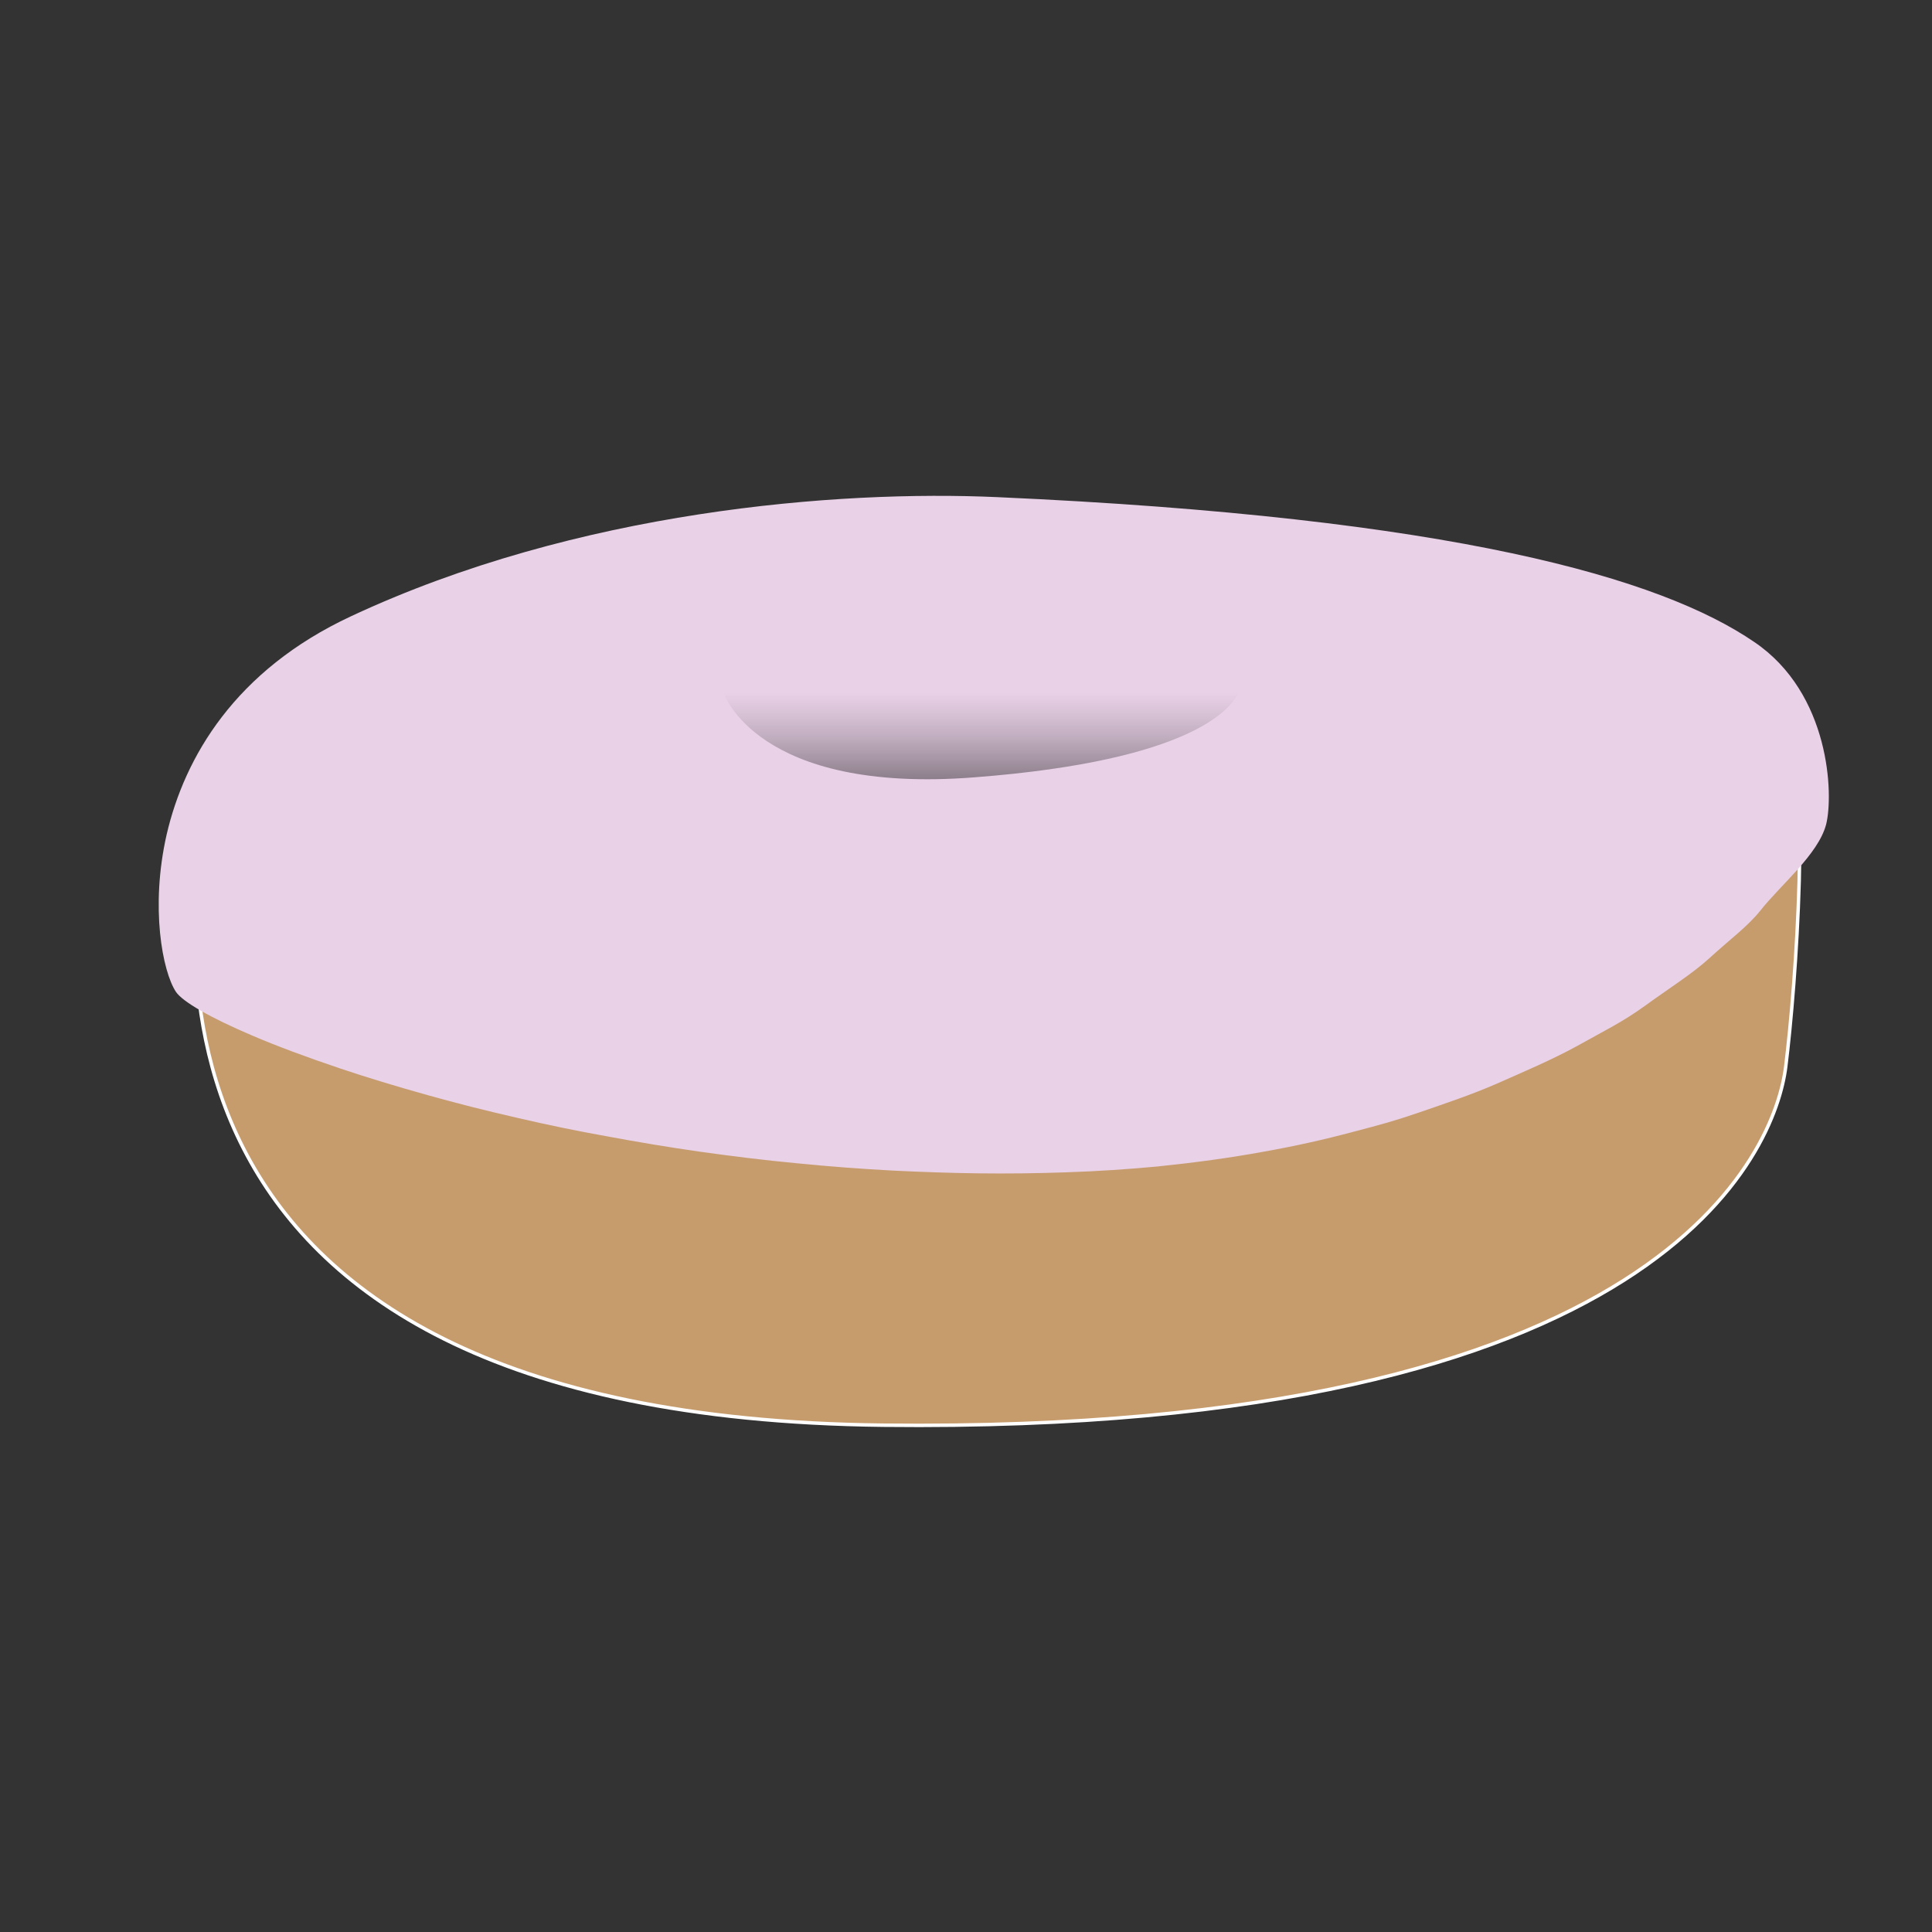 <?xml version="1.0" encoding="utf-8"?>
<!-- Generator: Adobe Illustrator 18.1.1, SVG Export Plug-In . SVG Version: 6.00 Build 0)  -->
<!DOCTYPE svg PUBLIC "-//W3C//DTD SVG 1.1//EN" "http://www.w3.org/Graphics/SVG/1.1/DTD/svg11.dtd">
<svg version="1.1" id="Layer_1" xmlns="http://www.w3.org/2000/svg" xmlns:xlink="http://www.w3.org/1999/xlink" x="0px" y="0px"
	 viewBox="0 0 560 560" enable-background="new 0 0 560 560" xml:space="preserve">
<rect x="0" y="0" width="560" height="560" fill="#333333" stroke="none"/>
<path fill="#C69C6D" stroke="#FFFFFF" stroke-miterlimit="10" d="M61.9,227.8C53,263.8,29.4,410.6,256,413.1
	c226.6,2.5,258.6-79.8,261.6-103.9c3-24.1,7.4-85.2,0-102.5c-7.4-17.2-104.9-59.1-235-57.6S70.7,191.9,61.9,227.8z"/>
<path fill="#E9D1E7" d="M289.1,144.1c-46.4-2.1-121.8,3.9-187.3,34.5c-33.7,15.7-48.3,40.9-53.5,63.3c-4.8,21.1-1.2,39.7,2.7,45.6
	c1.9,2.8,9.7,7.4,22.2,12.7c7,3,15.6,6.2,25.4,9.5c7.7,2.6,16.3,5.2,25.6,7.8c8.2,2.3,16.9,4.5,26.1,6.6c8.2,1.9,16.8,3.7,25.8,5.3
	c8.6,1.6,17.5,3.1,26.6,4.4c9.3,1.3,18.8,2.5,28.5,3.4c9,0.9,18.2,1.6,27.6,2.1c8.2,0.4,16.5,0.7,24.9,0.8c8.4,0.1,16.9,0,25.4-0.3
	c9.1-0.3,18-0.9,26.5-1.7c10.7-1.1,21-2.5,30.8-4.3c9-1.6,17.5-3.5,25.7-5.7c8.4-2.2,11.8-3.1,19.4-5.7c8.1-2.8,14.7-5,21.9-8.1
	c8.6-3.8,16.4-7.1,23.7-11.1c8.6-4.8,13.1-6.9,19.9-11.8c6.3-4.6,13.6-9.2,18.4-13.6c6-5.5,11.1-9.2,14.8-13.8
	c5.8-7.4,16.8-16.3,19.1-25c2.2-8.6,1.2-38-20.8-52.9C481.5,167.6,421.4,150,289.1,144.1z"/>
<linearGradient id="SVGID_1_" gradientUnits="userSpaceOnUse" x1="284.286" y1="200.749" x2="284.286" y2="225.933">
	<stop  offset="0" style="stop-color:#424242;stop-opacity:0"/>
	<stop  offset="1" style="stop-color:#000000;stop-opacity:0.4"/>
</linearGradient>
<path fill="url(#SVGID_1_)" d="M209.7,200.7c0,0,9.4,29.6,72.9,24.6c63.5-4.9,74.4-20.2,76.4-24.6"/>
</svg>
